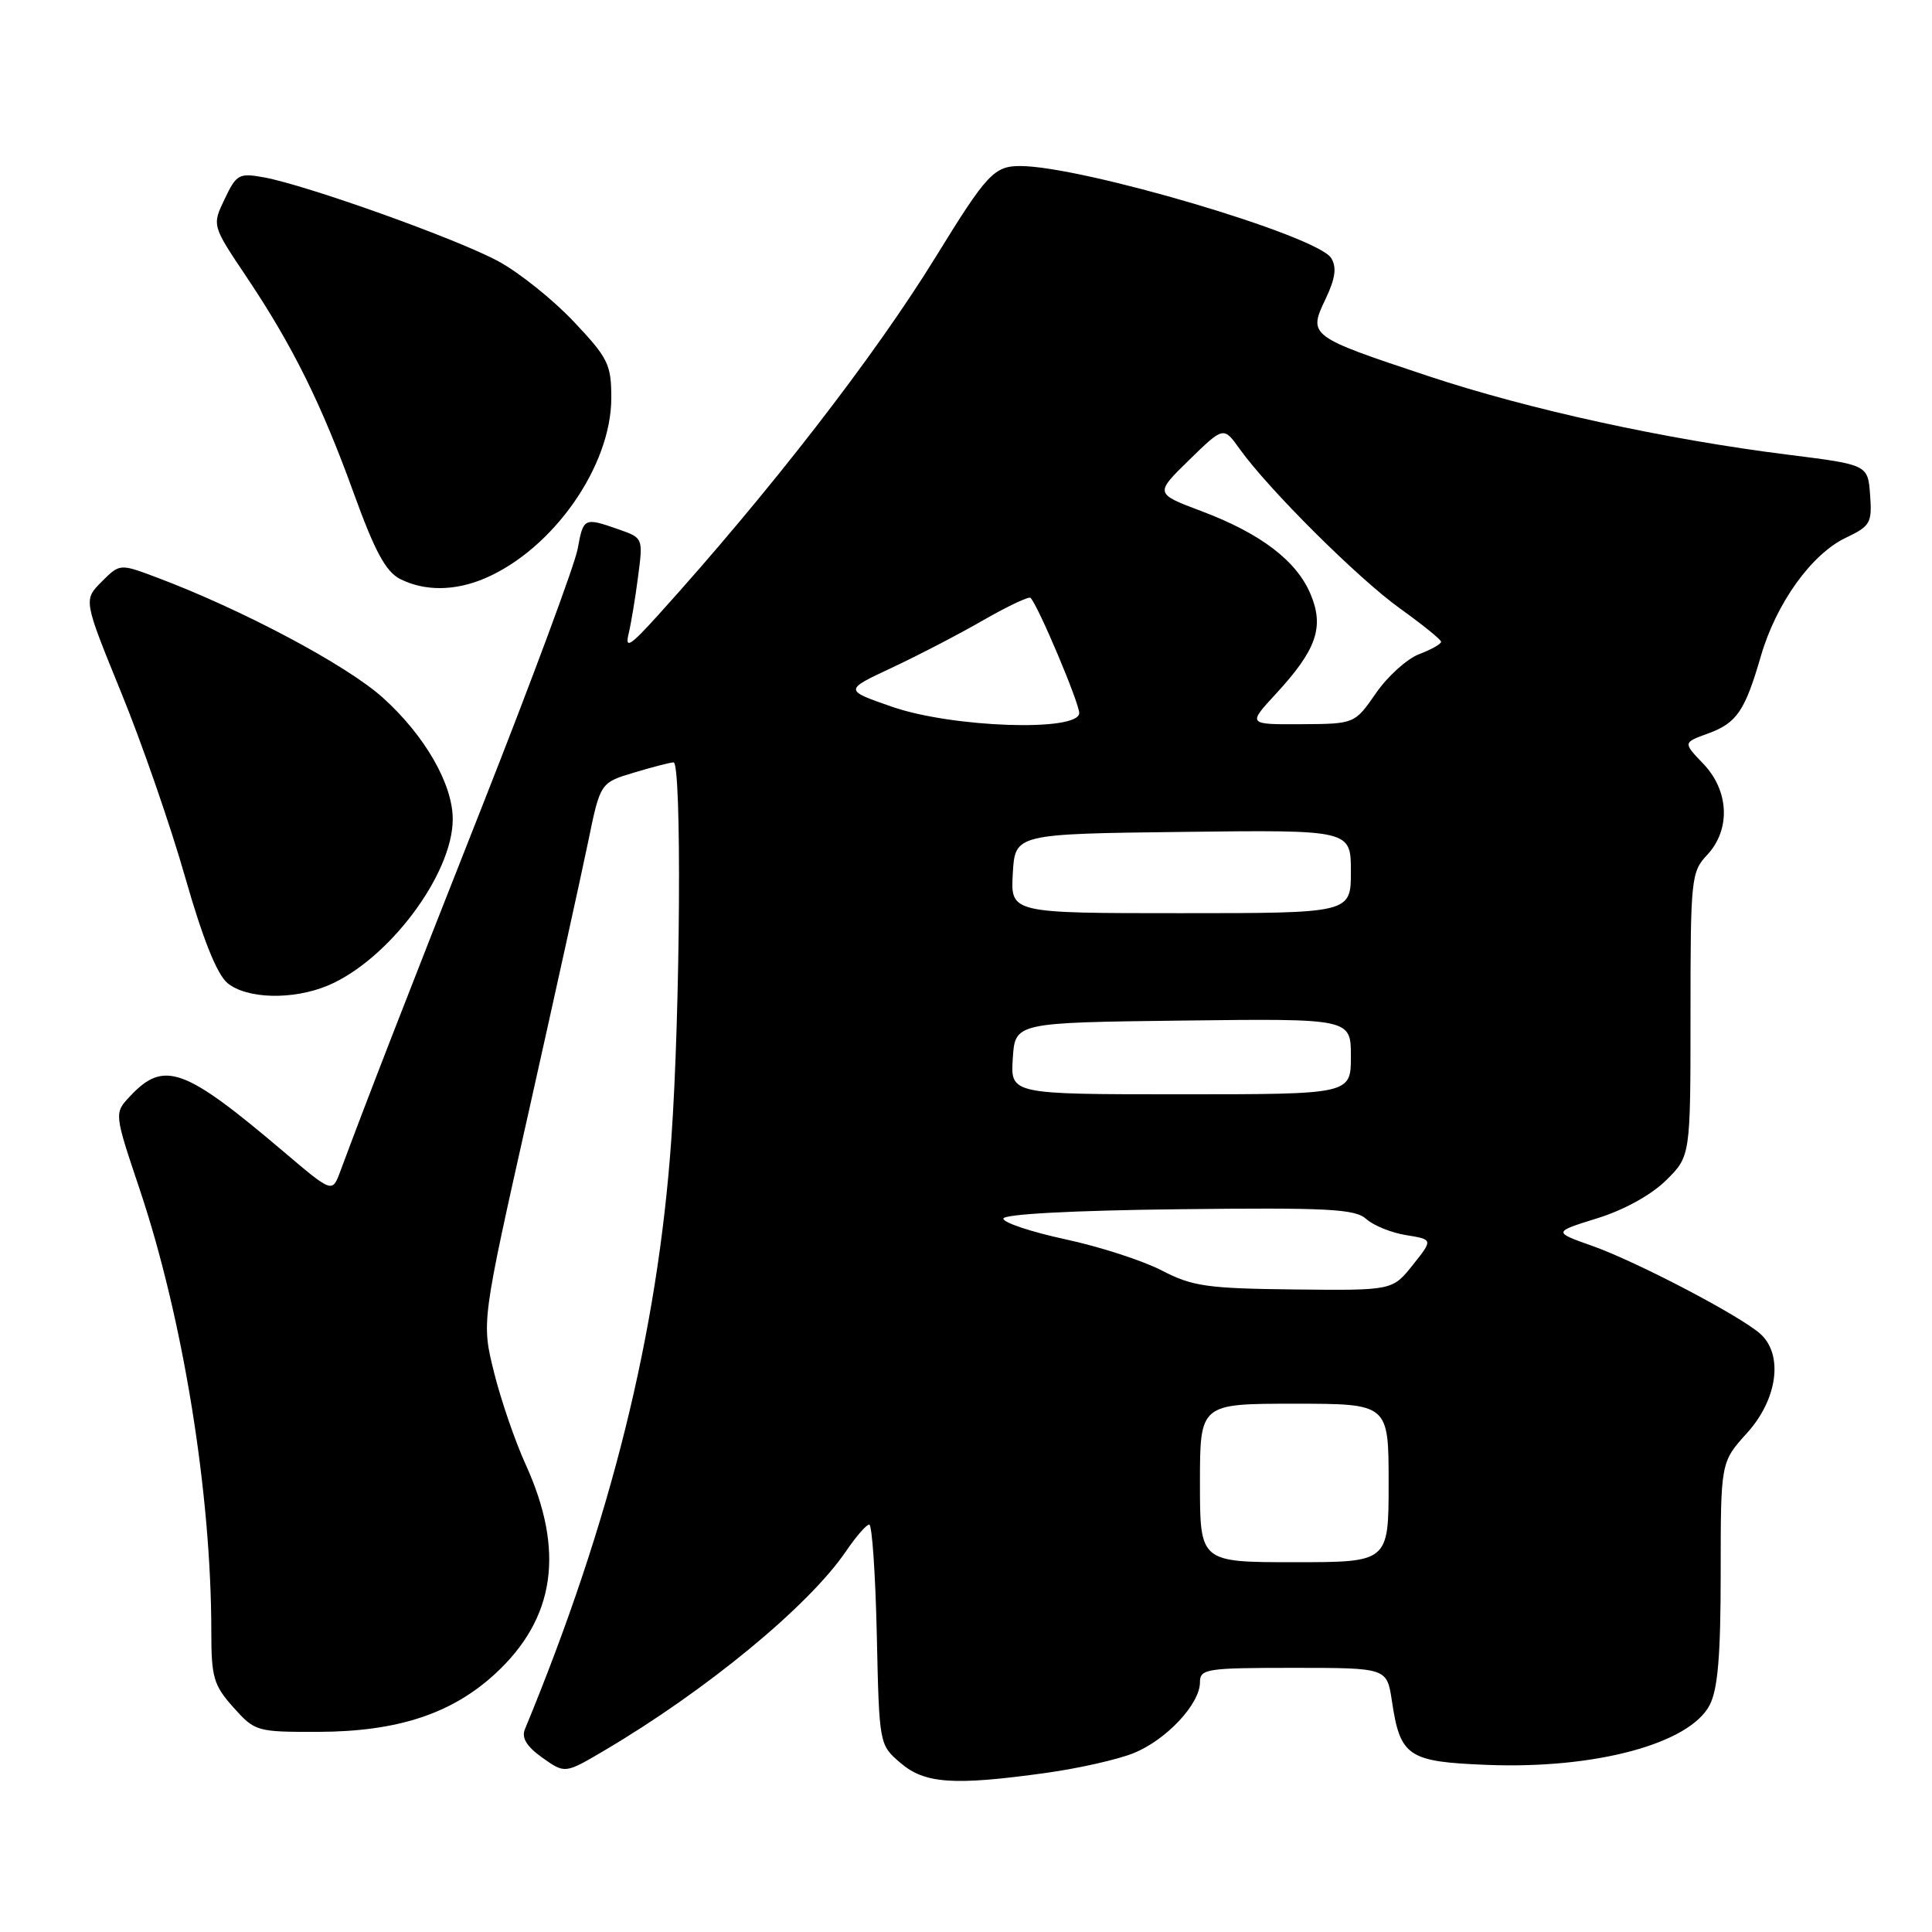 <?xml version="1.0" encoding="UTF-8" standalone="no"?>
<!DOCTYPE svg PUBLIC "-//W3C//DTD SVG 1.1//EN" "http://www.w3.org/Graphics/SVG/1.1/DTD/svg11.dtd" >
<svg xmlns="http://www.w3.org/2000/svg" xmlns:xlink="http://www.w3.org/1999/xlink" version="1.1" viewBox="0 0 256 256">
 <g >
 <path fill="currentColor"
d=" M 138.60 234.92 C 142.86 234.33 148.07 233.16 150.18 232.31 C 154.51 230.58 159.00 225.80 159.00 222.92 C 159.00 221.13 159.83 221.00 171.39 221.00 C 183.77 221.00 183.77 221.00 184.43 225.36 C 185.54 232.78 186.54 233.45 197.15 233.86 C 211.43 234.41 223.89 231.04 226.54 225.93 C 227.63 223.82 228.00 219.34 228.00 208.42 C 228.00 193.74 228.00 193.74 231.50 189.87 C 235.54 185.40 236.33 179.50 233.25 176.74 C 230.59 174.35 216.79 167.13 210.96 165.08 C 205.79 163.25 205.79 163.25 211.64 161.43 C 215.17 160.34 218.79 158.34 220.75 156.41 C 224.00 153.20 224.00 153.20 224.00 134.41 C 224.00 116.44 224.09 115.53 226.20 113.29 C 229.34 109.94 229.13 104.79 225.70 101.21 C 223.01 98.40 223.01 98.40 226.25 97.22 C 230.13 95.82 231.20 94.25 233.33 86.92 C 235.37 79.92 240.03 73.43 244.57 71.26 C 247.84 69.71 248.07 69.29 247.80 65.58 C 247.50 61.58 247.50 61.58 237.00 60.26 C 220.69 58.22 202.66 54.28 189.31 49.85 C 173.47 44.59 173.32 44.48 175.63 39.65 C 176.94 36.89 177.15 35.44 176.39 34.20 C 174.59 31.23 143.38 22.00 135.17 22.00 C 131.74 22.00 130.75 23.05 124.07 33.91 C 115.90 47.20 101.95 65.20 87.21 81.50 C 83.51 85.59 82.80 86.05 83.29 84.00 C 83.62 82.62 84.19 79.20 84.55 76.39 C 85.22 71.30 85.21 71.27 81.96 70.14 C 77.38 68.54 77.30 68.58 76.54 72.75 C 76.16 74.81 70.53 90.00 64.02 106.50 C 53.56 132.99 48.62 145.72 45.06 155.29 C 44.02 158.07 44.02 158.07 37.53 152.56 C 24.39 141.42 21.73 140.46 17.22 145.27 C 15.12 147.50 15.12 147.50 18.52 157.63 C 24.27 174.79 28.00 197.85 28.00 216.23 C 28.00 222.26 28.31 223.31 30.92 226.23 C 33.78 229.43 34.01 229.50 42.17 229.48 C 52.67 229.45 59.87 227.08 65.62 221.78 C 73.58 214.44 74.87 205.49 69.63 194.00 C 68.25 190.97 66.37 185.50 65.46 181.84 C 63.80 175.18 63.80 175.18 70.05 147.34 C 73.48 132.03 77.02 115.95 77.92 111.60 C 79.54 103.71 79.54 103.71 84.02 102.37 C 86.48 101.63 88.84 101.02 89.25 101.02 C 90.35 100.99 90.15 134.13 88.95 151.00 C 87.14 176.64 80.94 201.59 69.55 229.14 C 69.08 230.27 69.79 231.43 71.86 232.90 C 74.86 235.03 74.86 235.03 80.05 231.97 C 93.60 223.98 107.13 212.83 112.07 205.59 C 113.41 203.62 114.80 202.01 115.18 202.01 C 115.55 202.00 116.00 208.57 116.18 216.59 C 116.50 231.17 116.50 231.18 119.31 233.59 C 122.53 236.36 126.37 236.62 138.60 234.92 Z  M 43.42 130.60 C 51.42 127.25 59.97 115.89 59.99 108.57 C 60.01 103.92 56.28 97.44 50.72 92.44 C 45.89 88.10 32.04 80.74 20.68 76.48 C 15.87 74.68 15.87 74.68 13.46 77.09 C 11.06 79.50 11.06 79.50 16.04 91.72 C 18.79 98.44 22.61 109.47 24.53 116.22 C 26.86 124.38 28.74 129.09 30.13 130.25 C 32.67 132.37 38.79 132.53 43.42 130.60 Z  M 64.28 76.62 C 73.31 72.74 81.00 61.75 81.00 52.74 C 81.00 48.28 80.59 47.45 76.01 42.60 C 73.27 39.70 68.79 36.11 66.05 34.63 C 60.68 31.70 40.70 24.55 34.97 23.50 C 31.67 22.90 31.33 23.09 29.77 26.37 C 28.09 29.87 28.09 29.87 32.65 36.67 C 38.76 45.78 42.60 53.52 46.92 65.48 C 49.68 73.09 51.13 75.76 53.02 76.72 C 56.27 78.36 60.30 78.33 64.28 76.62 Z  M 159.00 196.50 C 159.00 186.00 159.00 186.00 171.50 186.00 C 184.00 186.00 184.00 186.00 184.00 196.50 C 184.00 207.00 184.00 207.00 171.50 207.00 C 159.00 207.00 159.00 207.00 159.00 196.50 Z  M 153.95 168.35 C 151.45 167.05 145.69 165.18 141.15 164.21 C 136.62 163.23 132.93 162.00 132.95 161.47 C 132.98 160.88 142.15 160.39 156.15 160.23 C 175.99 160.00 179.55 160.19 181.03 161.52 C 181.98 162.38 184.36 163.35 186.32 163.66 C 189.89 164.24 189.89 164.24 187.20 167.62 C 184.50 171.00 184.50 171.00 171.50 170.86 C 159.94 170.73 158.00 170.45 153.95 168.35 Z  M 134.20 140.25 C 134.50 135.50 134.50 135.50 156.75 135.23 C 179.00 134.96 179.00 134.96 179.00 139.98 C 179.00 145.00 179.00 145.00 156.45 145.00 C 133.89 145.00 133.89 145.00 134.20 140.25 Z  M 134.20 115.75 C 134.50 110.50 134.50 110.50 156.75 110.23 C 179.00 109.96 179.00 109.96 179.00 115.48 C 179.00 121.00 179.00 121.00 156.45 121.00 C 133.90 121.00 133.90 121.00 134.20 115.75 Z  M 118.17 93.64 C 111.84 91.44 111.84 91.44 118.17 88.48 C 121.65 86.85 127.12 84.01 130.32 82.16 C 133.53 80.32 136.33 79.00 136.55 79.22 C 137.55 80.21 143.00 93.12 143.00 94.48 C 143.00 96.99 126.18 96.43 118.17 93.64 Z  M 169.06 91.94 C 174.44 86.11 175.49 83.11 173.67 78.76 C 171.82 74.31 167.04 70.68 159.20 67.73 C 153.01 65.40 153.01 65.40 157.57 60.95 C 162.13 56.50 162.13 56.50 164.27 59.50 C 168.10 64.85 179.98 76.67 185.51 80.63 C 188.48 82.76 190.93 84.74 190.95 85.03 C 190.98 85.32 189.68 86.06 188.07 86.67 C 186.46 87.27 183.87 89.61 182.32 91.85 C 179.50 95.92 179.50 95.92 172.40 95.96 C 165.31 96.00 165.31 96.00 169.06 91.94 Z "/>
</g>
</svg>